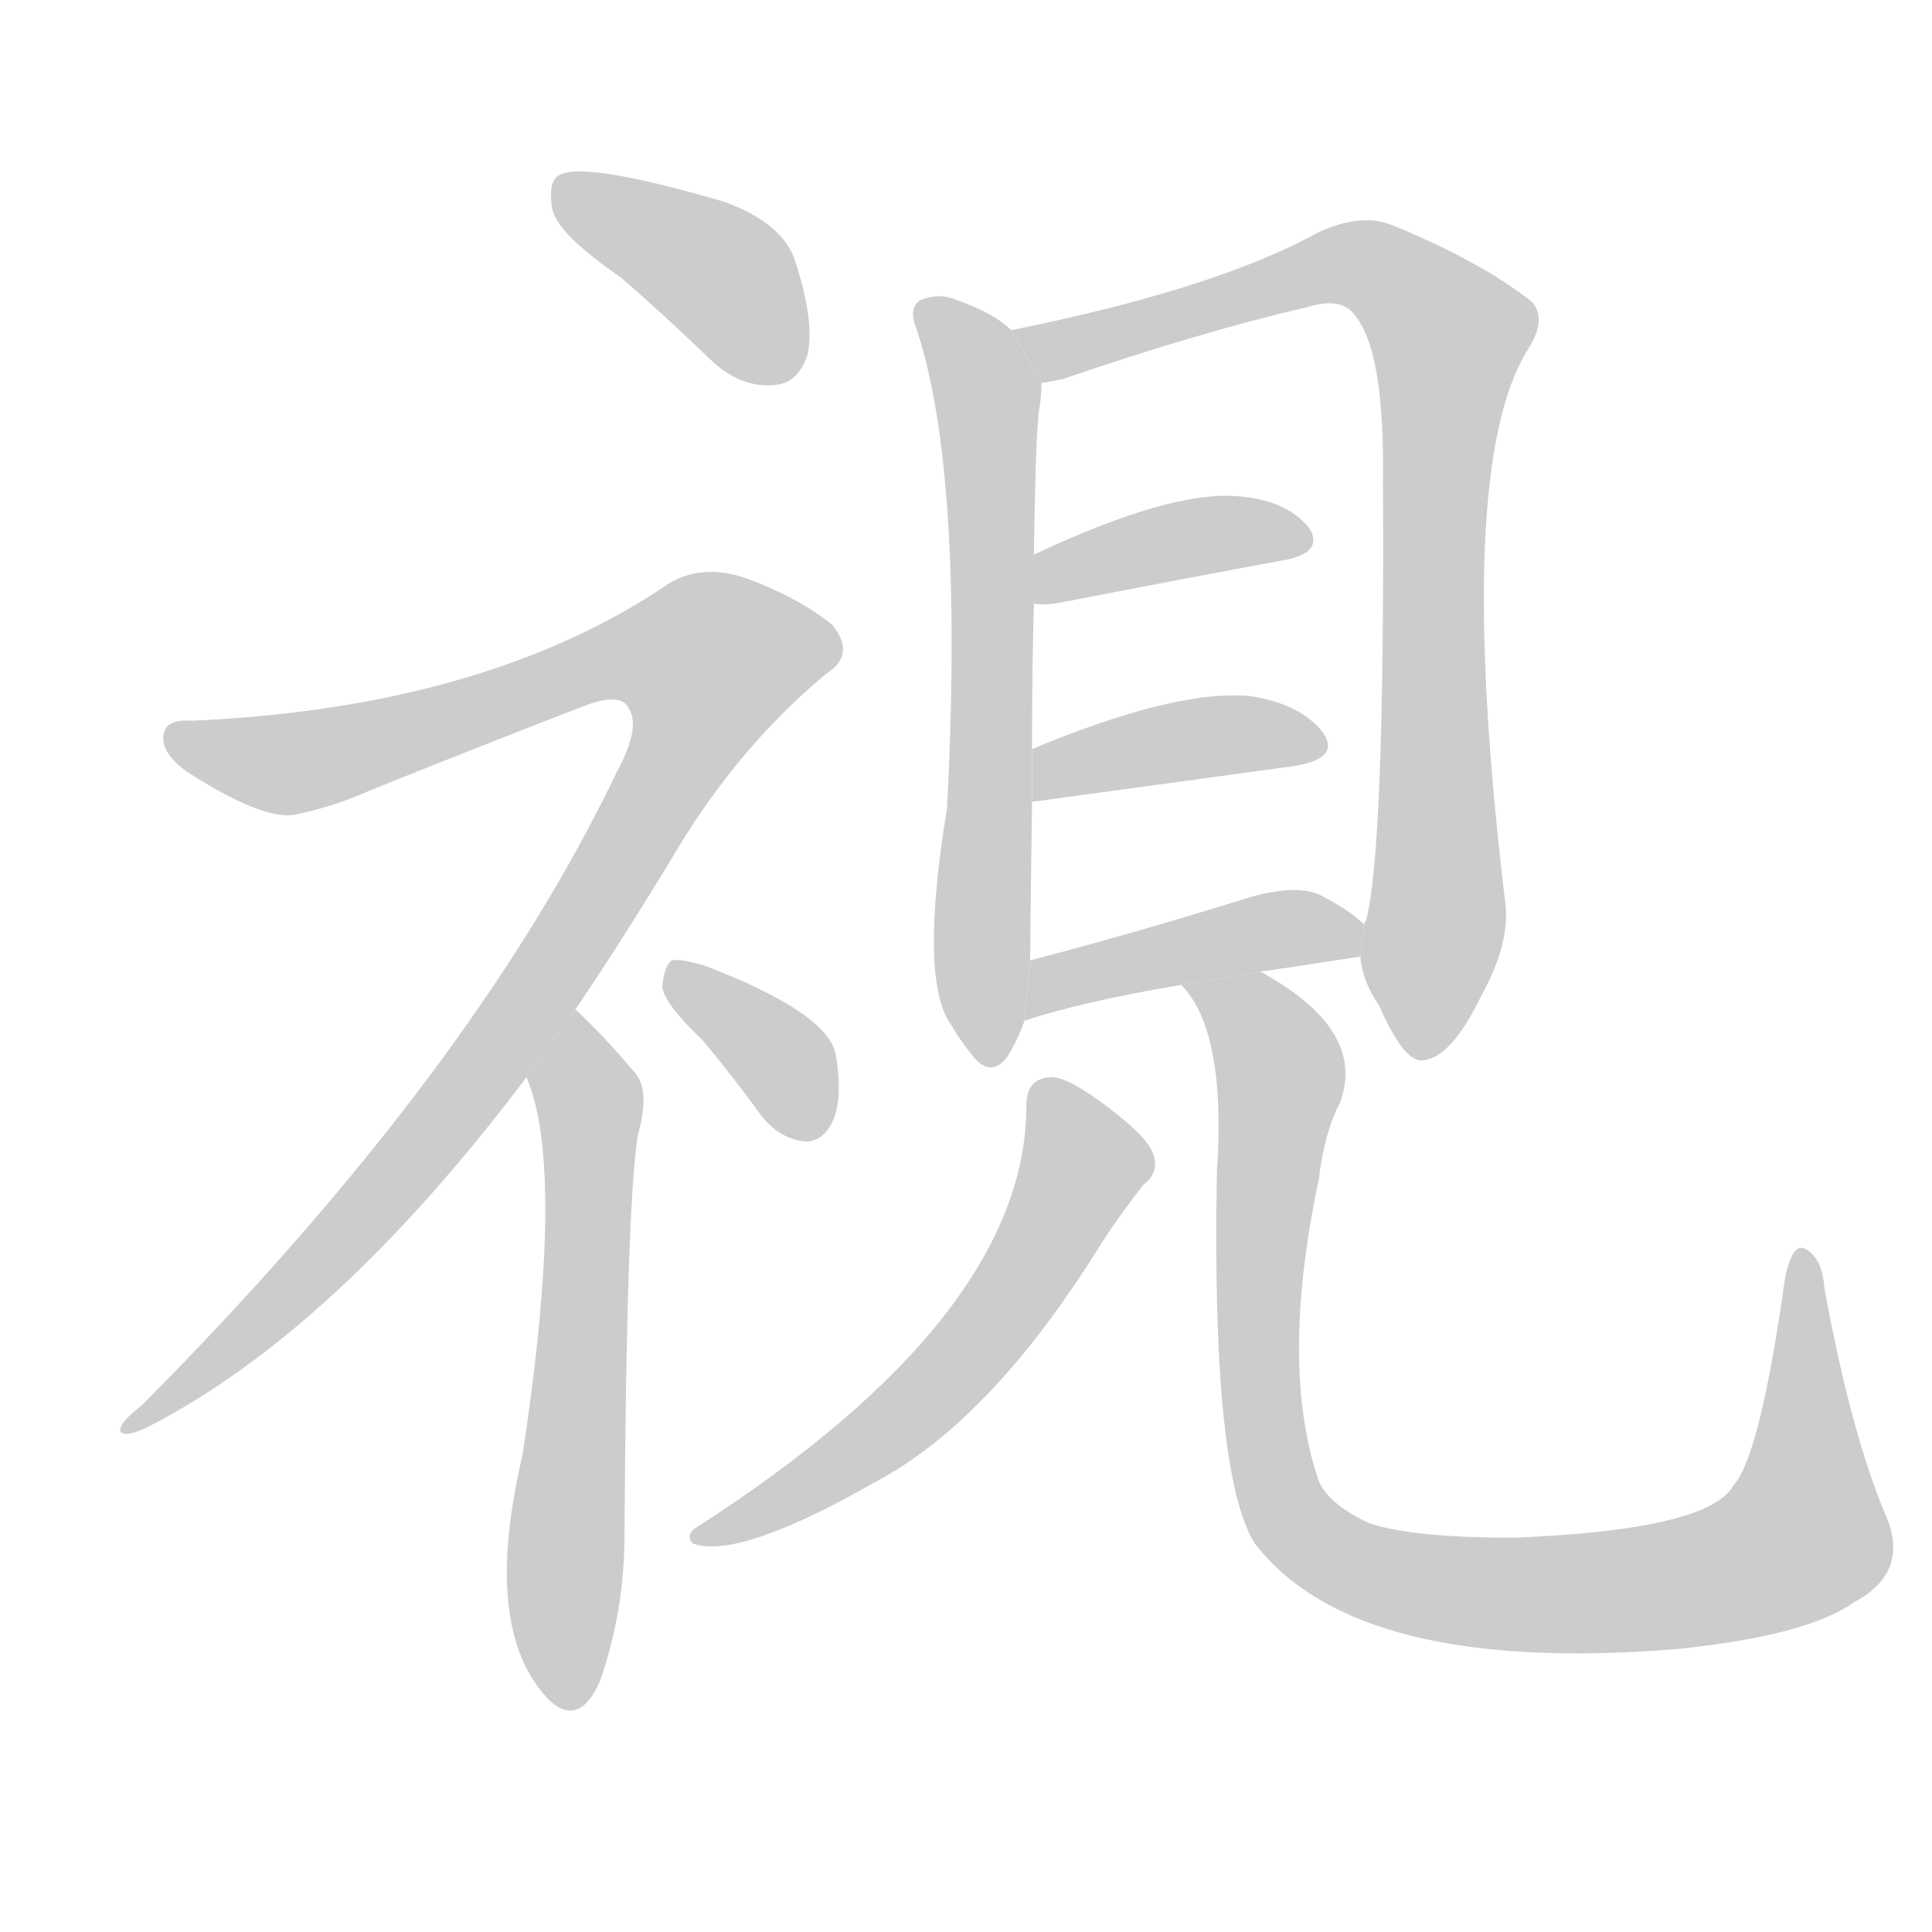 <!--
AnimCJK 2016-2017 Copyright Francois Mizessyn, http://gooo.free.fr/animCJK/
Derived from:
    MakeMeAHanzi project - https://github.com/skishore/makemeahanzi
    Arphic PL KaitiM GB - https://apps.ubuntu.com/cat/applications/precise/fonts-arphic-gkai00mp/
    Arphic PL UKai - https://apps.ubuntu.com/cat/applications/fonts-arphic-ukai/
You can redistribute and/or modify this file under the terms of the Arphic Public License
as published by Arphic Technology Co., Ltd.
You should have received a copy of this license (the directory "APL") along with this file;
if not, see http://ftp.gnu.org/non-gnu/chinese-fonts-truetype/LICENSE.
-->
<svg id="z35222" class="acjk" version="1.1" viewBox="0 0 1024 1024" xmlns="http://www.w3.org/2000/svg" xmlns:xlink="http://www.w3.org/1999/xlink">
<style>
<![CDATA[
	@keyframes z35222k {
		from {
			stroke:#c00;
			stroke-dashoffset:3000;
		}
		75% {
			stroke:#c00;
			stroke-dashoffset:0;
		}
		to {
			stroke:#000;
		}
	}
	#z35222 path[clip-path] {
		animation:z35222k 1s linear both;
		stroke-dasharray:3000;
		stroke-width:128;
		stroke-linecap:round;
		fill:none;
	}
	#z35222 path[clip-path="url(#z35222c1)"] {animation-delay:1s;}
	#z35222 path[clip-path="url(#z35222c2)"] {animation-delay:2s;}
	#z35222 path[clip-path="url(#z35222c3)"] {animation-delay:3s;}
	#z35222 path[clip-path="url(#z35222c4)"] {animation-delay:4s;}
	#z35222 path[clip-path="url(#z35222c5)"] {animation-delay:5s;}
	#z35222 path[clip-path="url(#z35222c6)"] {animation-delay:6s;}
	#z35222 path[clip-path="url(#z35222c7)"] {animation-delay:7s;}
	#z35222 path[clip-path="url(#z35222c8)"] {animation-delay:8s;}
	#z35222 path[clip-path="url(#z35222c9)"] {animation-delay:9s;}
	#z35222 path[clip-path="url(#z35222c10)"] {animation-delay:10s;}
	#z35222 path[clip-path="url(#z35222c11)"] {animation-delay:11s;}
	#z35222 path {fill:#ccc;}
]]>
</style>
<g transform="scale(1,-1) translate(0,-900)">
	<path id="z35222d1" d="M329 753Q351 734 377 709Q393 694 411 696Q423 697 428 712Q432 730 421 763Q414 782 384 793Q309 815 296 807Q290 803 293 788Q297 775 329 753Z"/>
	<path id="z35222d2" d="M305 365Q330 402 356 445Q390 503 438 543Q454 553 441 569Q422 584 394 594Q372 601 355 591Q258 525 102 518Q89 519 87 512Q84 502 99 491Q138 466 155 468Q176 472 196 481Q248 502 310 526Q329 533 333 525Q340 515 327 491Q251 332 75 155Q62 145 64 141Q67 138 79 144Q178 195 279 329L305 365Z"/>
	<path id="z35222d3" d="M279 329Q300 281 277 129Q255 36 291 -1Q307 -16 318 9Q331 46 331 87Q332 259 338 298Q345 323 336 332Q321 350 305 365L279 329Z"/>
	<path id="z35222d4" d="M373 348Q388 330 404 308Q414 296 427 295Q436 295 441 305Q447 317 443 341Q439 363 374 388Q361 392 356 391Q352 388 351 377Q352 368 373 348Z"/>
	<path id="z35222d5" d="M536 725Q527 734 507 741Q498 745 488 741Q481 737 486 725Q511 649 502 472Q487 381 504 357Q508 350 515 341Q525 328 534 340Q540 350 543 359L546 391Q546 403 547 475L547 503Q547 548 548 580L548 606Q549 676 551 684Q552 691 552 697L536 725Z"/>
	<path id="z35222d6" d="M721 393Q722 380 731 367Q744 337 754 338Q769 339 785 372Q800 399 798 420Q770 652 810 715Q820 731 812 740Q784 762 737 781Q721 787 699 777Q645 747 536 725L552 697Q558 698 563 699Q636 724 692 737Q711 743 718 733Q734 714 733 645Q734 449 724 412Q723 411 723 410L721 393Z"/>
	<path id="z35222d7" d="M548 580Q554 579 564 581Q631 594 680 603Q702 607 694 620Q682 635 656 637Q620 640 548 606L548 580Z"/>
	<path id="z35222d8" d="M547 475L686 494Q711 498 701 512Q689 527 663 531Q624 535 547 503L547 475Z"/>
	<path id="z35222d9" d="M668 385Q689 388 721 393L723 410Q716 417 701 425Q688 432 661 424Q600 405 546 391L543 359Q573 369 626 378L668 385Z"/>
	<path id="z35222d10" d="M544 314Q544 203 370 91Q363 87 367 82Q391 73 463 114Q526 147 585 243Q595 258 606 272Q615 279 611 289Q607 299 582 317Q564 330 556 329Q544 328 544 314Z"/>
	<path id="z35222d11" d="M626 378Q650 354 645 279Q642 119 665 82Q719 12 889 26Q958 33 983 51Q1013 67 999 98Q981 141 967 217Q966 233 957 238Q950 242 946 222Q933 129 919 113Q906 89 802 85Q747 85 725 93Q704 103 699 115Q678 176 699 275Q702 300 710 315Q725 354 668 385L626 378Z"/>
	<defs>
		<clipPath id="z35222c1"><use xlink:href="#z35222d1"/></clipPath>
		<clipPath id="z35222c2"><use xlink:href="#z35222d2"/></clipPath>
		<clipPath id="z35222c3"><use xlink:href="#z35222d3"/></clipPath>
		<clipPath id="z35222c4"><use xlink:href="#z35222d4"/></clipPath>
		<clipPath id="z35222c5"><use xlink:href="#z35222d5"/></clipPath>
		<clipPath id="z35222c6"><use xlink:href="#z35222d6"/></clipPath>
		<clipPath id="z35222c7"><use xlink:href="#z35222d7"/></clipPath>
		<clipPath id="z35222c8"><use xlink:href="#z35222d8"/></clipPath>
		<clipPath id="z35222c9"><use xlink:href="#z35222d9"/></clipPath>
		<clipPath id="z35222c10"><use xlink:href="#z35222d10"/></clipPath>
		<clipPath id="z35222c11"><use xlink:href="#z35222d11"/></clipPath>
	</defs>
	<path pathLength="2999" clip-path="url(#z35222c1)" d="M300 802L422 706"/>
	<path pathLength="2999" clip-path="url(#z35222c2)" d="M95 508L165 497L355 561L396 536L232 302L72 146"/>
	<path pathLength="2999" clip-path="url(#z35222c3)" d="M303 356L298 0"/>
	<path pathLength="2999" clip-path="url(#z35222c4)" d="M359 384L431 301"/>
	<path pathLength="2999" clip-path="url(#z35222c5)" d="M494 735L524 684L525 342"/>
	<path pathLength="2999" clip-path="url(#z35222c6)" d="M544 721L723 760L771 716L752 342"/>
	<path pathLength="2999" clip-path="url(#z35222c7)" d="M554 588L691 617"/>
	<path pathLength="2999" clip-path="url(#z35222c8)" d="M553 484L632 509L697 503"/>
	<path pathLength="2999" clip-path="url(#z35222c9)" d="M546 368L717 407"/>
	<path pathLength="2999" clip-path="url(#z35222c10)" d="M555 326L575 277L525 198L374 85"/>
	<path pathLength="2999" clip-path="url(#z35222c11)" d="M636 375L679 329L675 120L723 68L849 56L950 82L957 230"/>
</g>
</svg>
